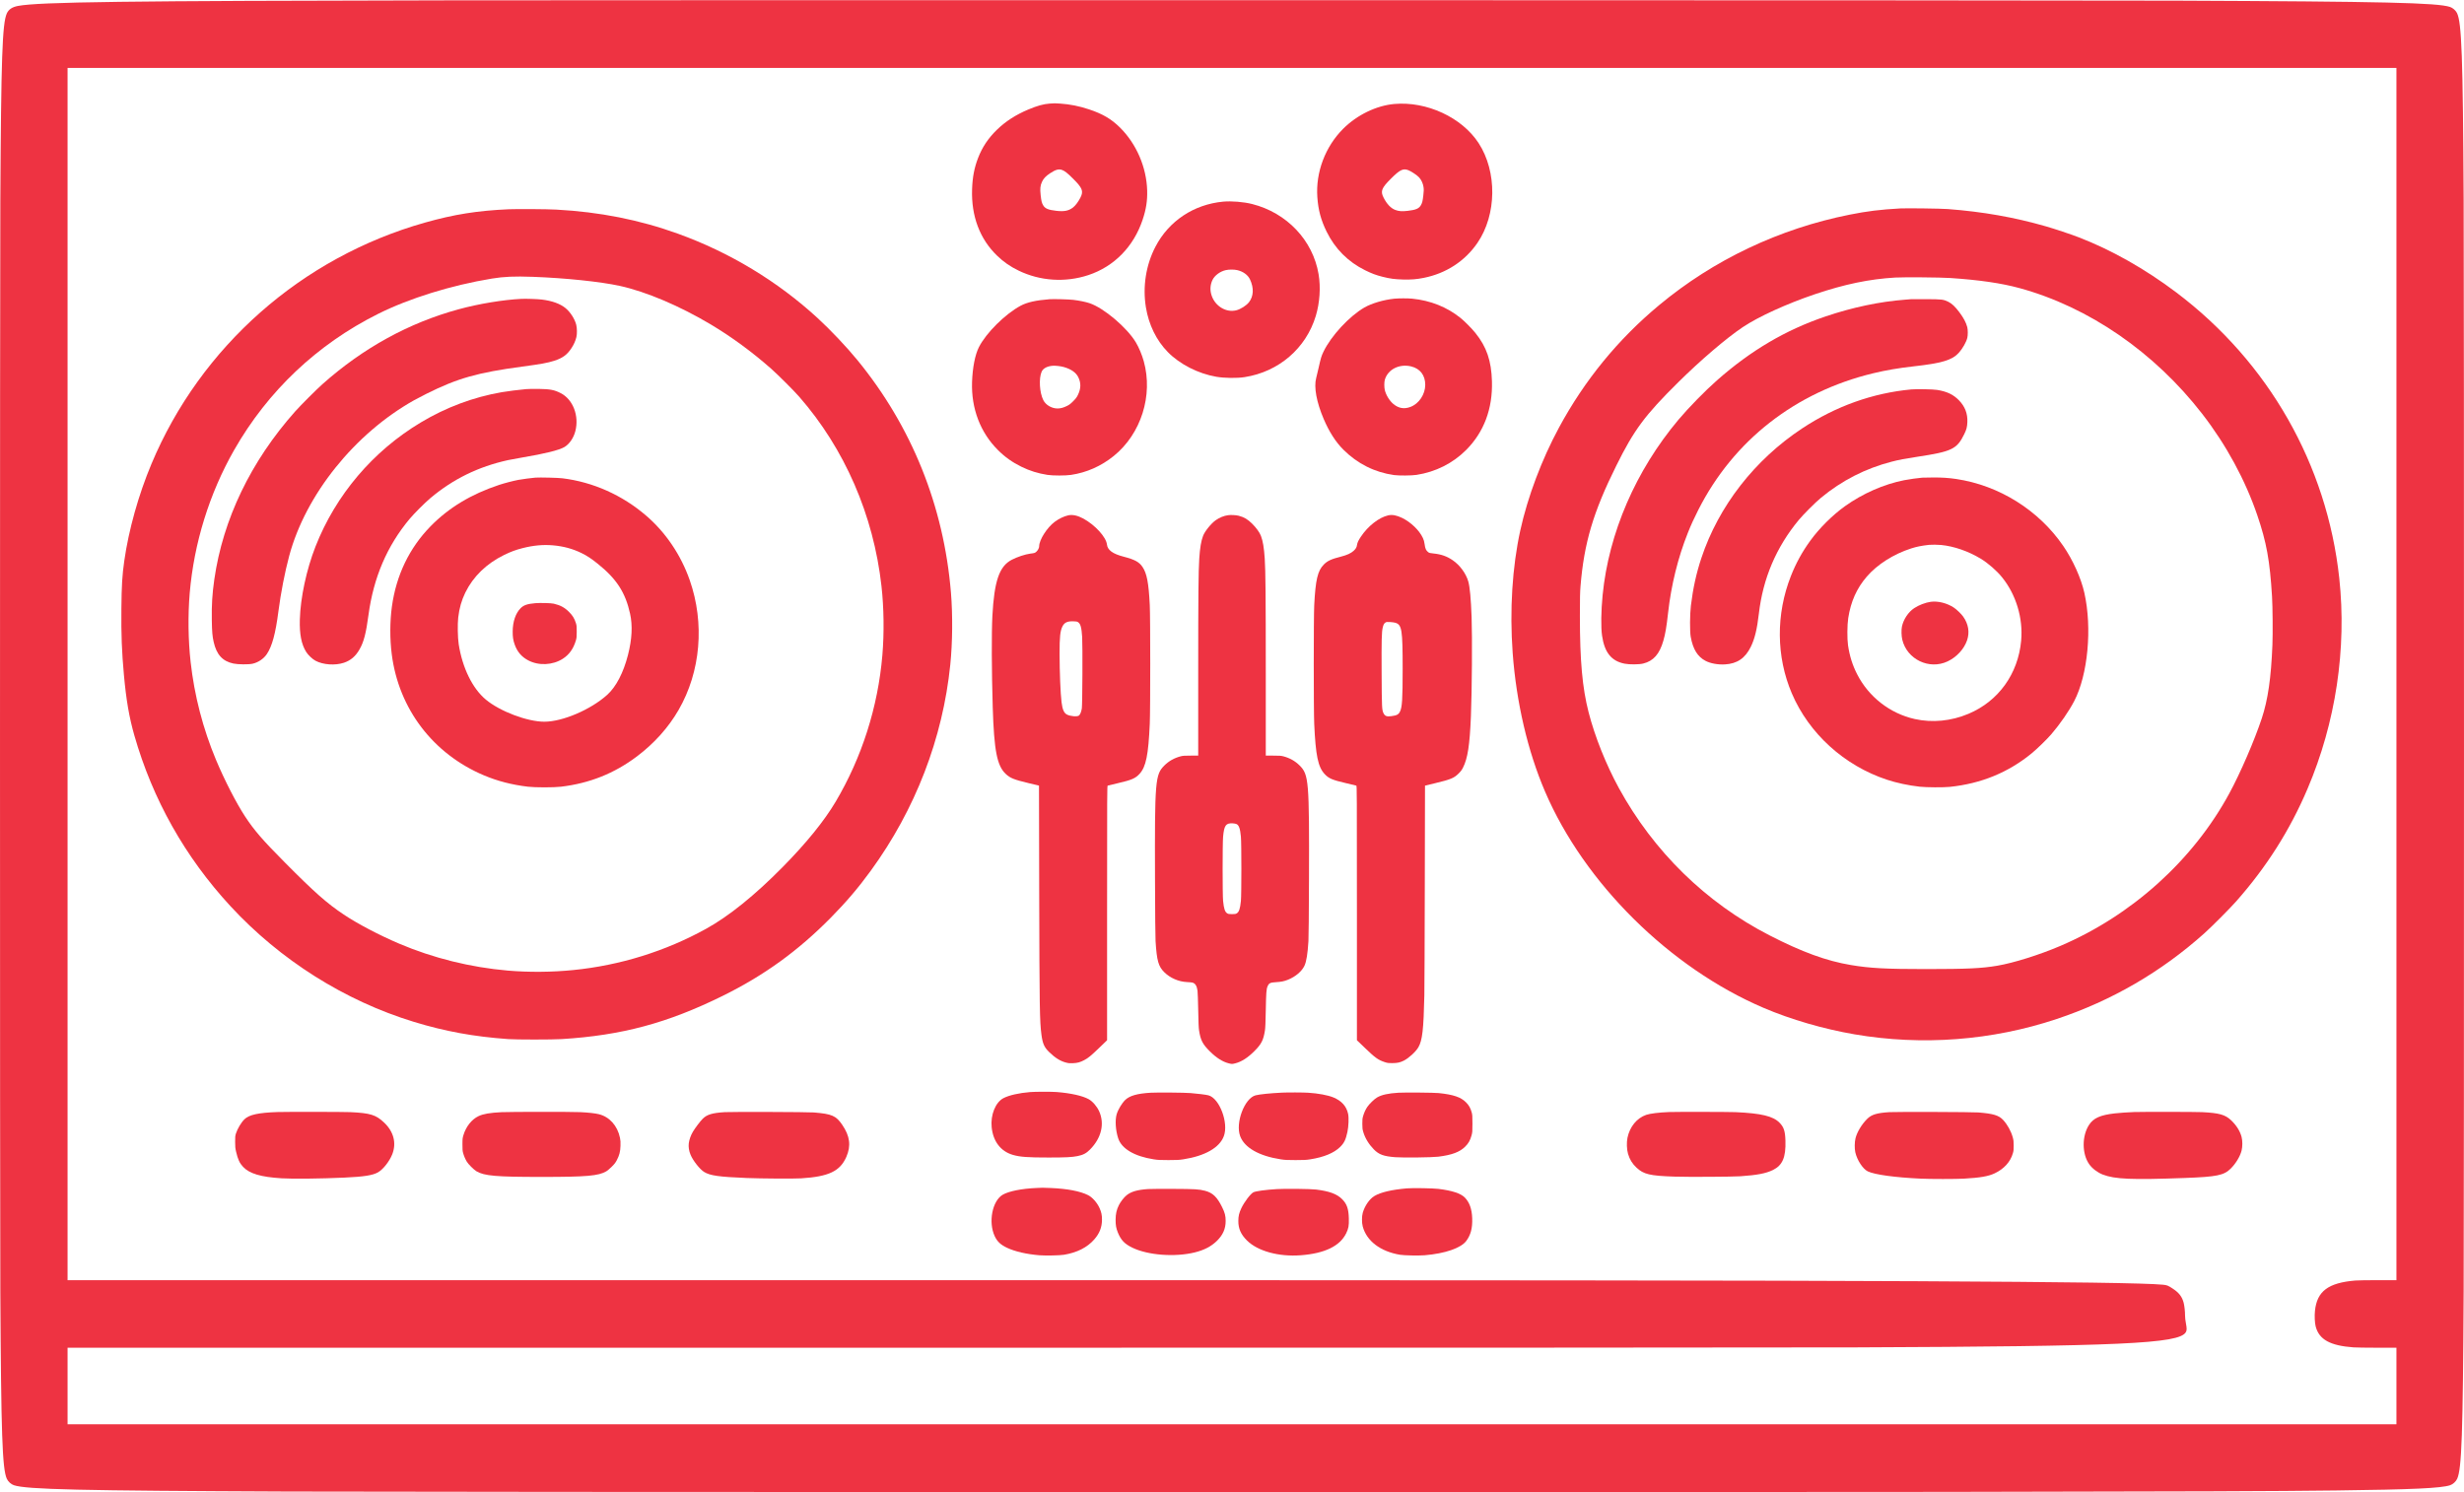 <?xml version="1.0" standalone="no"?>
<!DOCTYPE svg PUBLIC "-//W3C//DTD SVG 20010904//EN"
 "http://www.w3.org/TR/2001/REC-SVG-20010904/DTD/svg10.dtd">
<svg version="1.0" xmlns="http://www.w3.org/2000/svg"
 width="7111pt" height="4307pt" viewBox="0 0 7111 4307"
 preserveAspectRatio="xMidYMid meet">

<g transform="translate(0,4307) scale(0.1,-0.1)"
fill="#ee3342" stroke="none">
<path d="M12980 43060 c-9431 -15 -11846 -46 -12460 -161 -169 -32 -271 -100
-324 -218 -130 -290 -164 -1284 -186 -5401 -13 -2387 -13 -29110 0 -31495 22
-4111 56 -5106 186 -5396 38 -83 122 -160 206 -188 371 -122 1878 -157 7903
-182 3800 -16 39131 -23 47865 -10 7227 11 9465 19 11240 41 2220 27 3034 65
3298 151 84 28 168 105 206 188 130 290 164 1287 186 5416 13 2384 13 29106 0
31475 -22 4169 -57 5148 -194 5417 -36 73 -122 147 -198 172 -371 122 -1874
157 -7893 182 -3026 13 -42713 20 -49835 9z m56180 -19445 l0 -17495 -532 0
c-293 0 -587 -5 -653 -10 -784 -66 -1107 -308 -1166 -874 -16 -146 -6 -349 20
-451 99 -380 418 -556 1096 -605 77 -5 386 -10 688 -10 l547 0 0 -1105 0
-1105 -33605 0 -33605 0 0 1105 0 1105 24603 0 c14203 0 25612 4 26992 10
7674 31 9332 106 9534 434 34 54 35 107 7 255 -16 83 -26 168 -26 226 0 126
-17 278 -40 371 -44 171 -131 287 -303 402 -147 98 -175 109 -297 121 -491 48
-2665 79 -7085 101 -4565 23 -11474 30 -31887 30 l-21498 0 0 17495 0 17495
33605 0 33605 0 0 -17495z"/>
<path d="M30290 40080 c-181 -14 -354 -62 -614 -171 -362 -152 -654 -341 -905
-584 -251 -244 -424 -503 -545 -817 -109 -283 -161 -555 -172 -903 -26 -774
223 -1434 722 -1915 189 -182 376 -312 619 -430 622 -303 1352 -350 2016 -130
743 247 1305 820 1565 1598 101 302 139 550 131 842 -19 672 -308 1344 -781
1815 -250 249 -503 398 -899 529 -279 93 -548 147 -829 166 -156 11 -168 11
-308 0z m359 -1915 c76 -27 155 -88 312 -245 280 -278 315 -367 219 -555 -61
-120 -146 -233 -217 -287 -125 -94 -252 -119 -479 -93 -232 26 -324 65 -379
160 -40 67 -53 122 -72 291 -21 189 -12 279 41 391 45 94 107 159 227 239 162
108 251 133 348 99z"/>
<path d="M40240 40069 c-519 -46 -1077 -316 -1477 -716 -517 -516 -797 -1258
-745 -1976 26 -371 104 -660 267 -992 243 -495 618 -872 1110 -1115 195 -96
312 -140 509 -190 216 -54 349 -72 593 -78 243 -5 382 6 593 48 646 129 1188
483 1549 1010 557 814 571 2055 33 2880 -483 741 -1497 1211 -2432 1129z m411
-1914 c84 -34 244 -142 302 -204 65 -70 114 -175 129 -279 10 -70 10 -108 -5
-236 -19 -169 -32 -224 -72 -291 -56 -96 -146 -134 -381 -161 -167 -19 -255
-12 -358 27 -126 47 -243 170 -336 354 -96 188 -61 277 219 555 255 254 349
298 502 235z"/>
<path d="M35300 37250 c-850 -81 -1567 -558 -1954 -1300 -275 -528 -373 -1152
-276 -1750 83 -506 304 -957 633 -1292 347 -353 875 -622 1400 -713 237 -40
593 -45 817 -10 983 153 1771 830 2053 1765 115 381 145 825 81 1205 -164 979
-915 1772 -1917 2026 -244 62 -599 91 -837 69z m403 -1976 c171 -38 310 -139
371 -268 117 -249 106 -489 -31 -662 -75 -94 -237 -197 -360 -229 -290 -76
-608 111 -714 419 -54 155 -46 310 23 456 63 131 223 249 388 284 89 20 236
19 323 0z"/>
<path d="M54840 37054 c-575 -32 -956 -79 -1460 -180 -2033 -405 -3926 -1304
-5495 -2609 -1190 -989 -2154 -2168 -2895 -3540 -495 -915 -902 -1996 -1114
-2960 -233 -1057 -311 -2304 -221 -3540 104 -1423 434 -2838 934 -4002 1135
-2647 3600 -5086 6306 -6243 789 -337 1728 -610 2629 -765 1947 -333 3964
-180 5834 444 1585 529 3011 1356 4258 2472 211 189 734 713 916 919 878 993
1551 2053 2061 3250 816 1913 1137 4046 917 6085 -354 3274 -2041 6234 -4700
8242 -901 680 -1880 1233 -2830 1598 -228 87 -684 239 -930 310 -916 264
-1831 425 -2840 501 -202 15 -1188 28 -1370 18z m1440 -2008 c850 -57 1477
-149 2000 -291 2002 -547 3892 -1847 5273 -3628 691 -891 1243 -1907 1591
-2927 267 -783 363 -1309 426 -2350 18 -281 24 -1079 11 -1395 -38 -955 -130
-1587 -307 -2120 -211 -637 -617 -1575 -934 -2160 -1046 -1932 -2812 -3526
-4885 -4410 -601 -256 -1342 -489 -1815 -569 -452 -77 -861 -96 -2050 -97
-1162 0 -1624 24 -2175 117 -705 118 -1410 375 -2350 858 -1833 941 -3345
2421 -4346 4251 -371 680 -692 1483 -873 2187 -180 701 -251 1485 -251 2778 0
526 4 685 18 860 102 1246 365 2135 1033 3480 511 1032 827 1457 1786 2405
643 637 1390 1275 1863 1592 452 303 1268 675 2080 950 861 290 1570 438 2320
482 239 14 1311 6 1585 -13z"/>
<path d="M55150 34434 c-19 -2 -98 -8 -175 -14 -726 -55 -1527 -224 -2295
-485 -1151 -391 -2149 -979 -3130 -1844 -342 -301 -822 -792 -1111 -1136
-1232 -1467 -2011 -3267 -2188 -5060 -45 -454 -52 -934 -16 -1175 71 -484 269
-731 650 -806 137 -28 420 -26 538 4 296 74 470 272 582 663 56 195 91 399
135 799 89 800 286 1598 570 2309 91 229 172 407 301 661 1014 2005 2803 3404
5044 3945 369 89 730 151 1165 200 823 92 1116 179 1309 391 107 117 213 303
246 429 19 77 19 234 0 310 -36 137 -104 265 -229 433 -120 160 -217 252 -318
301 -143 69 -179 74 -638 76 -223 2 -421 1 -440 -1z"/>
<path d="M55160 31830 c-1115 -104 -2182 -485 -3150 -1125 -1373 -908 -2412
-2244 -2910 -3744 -146 -440 -240 -867 -302 -1375 -30 -250 -33 -748 -4 -901
65 -355 198 -570 426 -689 142 -75 354 -114 560 -103 353 19 587 179 748 509
113 232 180 506 232 956 118 1018 501 1918 1150 2702 133 161 479 507 640 640
606 502 1288 850 2045 1045 218 56 360 83 732 140 1004 152 1148 221 1358 650
69 141 85 202 92 350 11 246 -68 452 -242 631 -163 167 -346 254 -630 300
-117 19 -594 28 -745 14z"/>
<path d="M55475 29283 c-112 -8 -373 -45 -519 -73 -587 -115 -1203 -386 -1715
-753 -357 -257 -734 -631 -992 -987 -238 -326 -416 -651 -563 -1022 -437
-1109 -428 -2330 26 -3393 495 -1159 1513 -2083 2741 -2489 283 -94 621 -166
949 -203 192 -21 684 -24 868 -5 905 94 1684 413 2363 968 151 123 439 403
565 549 253 294 512 668 664 961 394 759 520 2105 292 3122 -95 425 -330 947
-610 1355 -709 1034 -1850 1747 -3091 1932 -219 32 -415 45 -672 43 -141 -1
-278 -3 -306 -5z m546 -1943 c373 -37 785 -180 1144 -397 211 -128 461 -346
614 -536 405 -501 609 -1179 551 -1827 -87 -961 -656 -1751 -1523 -2114 -501
-210 -1040 -262 -1547 -150 -714 159 -1331 638 -1666 1297 -134 264 -214 518
-261 832 -27 185 -24 591 6 784 73 476 246 862 534 1196 304 353 774 652 1282
815 163 52 292 78 520 104 68 7 250 5 346 -4z"/>
<path d="M55720 25700 c-153 -22 -345 -95 -478 -184 -169 -112 -309 -323 -353
-531 -20 -95 -15 -275 10 -379 137 -569 776 -876 1306 -627 260 122 477 356
563 607 80 234 41 473 -113 689 -55 77 -182 199 -264 255 -195 131 -462 199
-671 170z"/>
<path d="M14680 37030 c-897 -40 -1575 -147 -2416 -385 -3558 -1005 -6475
-3580 -7894 -6967 -372 -887 -656 -1899 -784 -2800 -59 -412 -77 -707 -83
-1383 -7 -740 12 -1239 73 -1905 65 -721 153 -1228 300 -1743 530 -1852 1462
-3509 2775 -4932 1434 -1553 3294 -2728 5289 -3338 901 -276 1726 -427 2725
-499 239 -17 1266 -17 1545 0 1736 108 3054 462 4645 1247 1198 591 2177 1299
3125 2261 440 446 796 864 1152 1354 1285 1765 2075 3813 2293 5945 65 634 72
1440 19 2080 -206 2497 -1129 4791 -2698 6709 -315 385 -777 873 -1156 1221
-1149 1055 -2532 1891 -4020 2428 -1112 402 -2264 630 -3515 697 -264 15
-1127 20 -1375 10z m695 -1950 c940 -34 1947 -139 2509 -261 761 -166 1738
-581 2641 -1121 593 -355 1181 -787 1725 -1266 194 -171 658 -633 814 -812
1313 -1502 2146 -3418 2375 -5465 70 -626 80 -1355 26 -1995 -127 -1497 -591
-2952 -1348 -4230 -331 -558 -852 -1200 -1532 -1889 -806 -816 -1550 -1416
-2207 -1779 -1172 -648 -2486 -1057 -3833 -1191 -612 -62 -1283 -67 -1885 -16
-1080 93 -2161 361 -3145 780 -573 244 -1196 572 -1595 838 -482 322 -843 640
-1690 1494 -650 654 -892 934 -1154 1332 -255 388 -599 1056 -843 1641 -375
896 -624 1854 -732 2825 -70 626 -80 1347 -26 1985 123 1443 568 2878 1282
4130 972 1704 2396 3051 4152 3929 899 450 2113 827 3286 1020 350 57 647 70
1180 51z"/>
<path d="M15050 34444 c-527 -26 -1232 -142 -1807 -299 -1440 -391 -2765
-1119 -3938 -2164 -176 -156 -632 -613 -788 -788 -1278 -1438 -2083 -3112
-2332 -4847 -60 -419 -79 -735 -72 -1178 5 -332 17 -467 53 -625 82 -367 257
-559 569 -625 134 -29 440 -31 555 -5 165 38 318 141 410 277 152 225 252 590
335 1235 69 531 186 1133 311 1599 475 1770 1889 3532 3607 4495 68 38 228
121 354 185 896 448 1477 613 2768 785 549 74 725 106 920 168 240 77 371 172
495 361 71 107 119 214 145 324 22 92 19 258 -5 354 -42 168 -169 365 -308
480 -154 127 -389 212 -687 248 -124 15 -452 26 -585 20z"/>
<path d="M15185 31839 c-209 -19 -538 -60 -706 -89 -817 -142 -1605 -436
-2334 -873 -1382 -827 -2456 -2093 -3040 -3582 -261 -666 -435 -1478 -452
-2110 -11 -422 45 -711 182 -930 57 -92 180 -208 271 -257 219 -117 567 -141
819 -57 196 66 337 186 451 386 124 217 187 459 259 998 146 1078 536 1989
1184 2765 125 151 443 469 601 602 655 551 1383 908 2240 1097 74 16 259 50
410 76 656 110 1066 212 1219 302 143 85 264 260 315 457 115 442 -67 917
-421 1098 -186 96 -305 118 -643 123 -140 2 -300 -1 -355 -6z"/>
<path d="M15450 29284 c-101 -8 -384 -45 -490 -65 -153 -29 -404 -95 -559
-146 -803 -266 -1453 -659 -1976 -1194 -612 -626 -990 -1412 -1115 -2317 -59
-428 -61 -936 -4 -1377 201 -1576 1192 -2876 2662 -3495 398 -167 802 -271
1267 -327 211 -25 748 -25 957 0 822 98 1537 383 2188 873 501 377 912 836
1205 1344 637 1104 756 2497 321 3743 -254 727 -696 1382 -1261 1866 -689 592
-1533 968 -2415 1076 -130 16 -646 28 -780 19z m505 -1954 c307 -27 569 -97
830 -225 156 -76 279 -157 468 -309 540 -433 796 -828 930 -1436 77 -345 57
-740 -60 -1195 -131 -513 -343 -920 -600 -1151 -476 -428 -1287 -775 -1813
-775 -490 -1 -1283 299 -1690 639 -385 321 -676 916 -782 1597 -29 188 -36
580 -14 770 31 271 97 500 205 721 228 465 611 836 1116 1084 194 95 341 150
540 200 306 78 588 104 870 80z"/>
<path d="M15447 25660 c-232 -21 -332 -55 -422 -145 -144 -144 -227 -386 -229
-670 -1 -162 13 -253 59 -383 74 -205 197 -350 385 -450 304 -163 711 -144
1004 45 182 118 301 283 373 518 24 82 27 104 27 260 1 151 -2 178 -22 245
-44 139 -96 225 -202 330 -126 126 -250 192 -440 236 -79 18 -393 26 -533 14z"/>
<path d="M40240 34449 c-310 -32 -652 -133 -865 -255 -436 -252 -962 -821
-1181 -1278 -60 -125 -76 -178 -139 -461 -24 -110 -56 -242 -70 -294 -71 -263
8 -696 216 -1184 158 -371 347 -666 569 -887 406 -405 902 -653 1460 -732 141
-19 506 -17 650 5 549 84 1048 334 1430 717 516 516 770 1192 747 1985 -17
594 -154 992 -478 1395 -101 126 -312 339 -429 433 -391 315 -866 504 -1399
557 -120 12 -389 11 -511 -1z m485 -1955 c258 -62 407 -256 407 -530 0 -276
-181 -547 -427 -639 -182 -69 -342 -41 -494 85 -110 92 -212 257 -246 401 -20
85 -19 231 1 300 88 298 418 465 759 383z"/>
<path d="M30295 34434 c-400 -31 -654 -88 -845 -191 -442 -239 -986 -778
-1197 -1189 -112 -219 -186 -591 -200 -1014 -25 -761 238 -1452 747 -1960 201
-201 413 -352 675 -481 245 -120 481 -193 755 -236 159 -24 519 -24 681 0 448
67 867 252 1229 544 790 637 1144 1750 868 2738 -51 184 -138 392 -226 540
-253 426 -925 996 -1338 1134 -110 37 -300 76 -470 96 -122 15 -569 27 -679
19z m410 -1959 c208 -60 345 -156 412 -288 84 -168 81 -333 -9 -516 -34 -71
-59 -103 -137 -182 -79 -79 -111 -103 -181 -137 -104 -51 -183 -72 -270 -72
-169 0 -339 100 -410 240 -111 219 -134 633 -47 825 45 97 167 159 327 168 87
4 226 -12 315 -38z"/>
<path d="M30830 28196 c-121 -26 -270 -97 -392 -188 -220 -163 -448 -522 -448
-705 0 -48 -37 -119 -82 -158 -43 -37 -51 -39 -176 -55 -146 -19 -378 -96
-533 -177 -359 -186 -505 -609 -559 -1618 -26 -491 -22 -1592 10 -2645 39
-1248 124 -1683 375 -1918 128 -121 235 -164 660 -266 l300 -72 6 -3040 c8
-3387 14 -3770 65 -4151 34 -255 80 -360 219 -496 173 -170 329 -267 495 -308
71 -18 103 -21 200 -16 130 6 199 25 320 88 115 60 191 122 435 357 l225 217
0 3672 c0 3488 1 3672 18 3677 9 3 141 34 292 70 403 94 506 138 628 271 185
202 254 543 294 1445 18 404 18 3066 0 3425 -32 644 -84 916 -211 1103 -96
142 -226 212 -539 293 -318 82 -468 191 -486 353 -24 215 -341 562 -683 749
-163 88 -307 119 -433 93z m282 -3084 c71 -44 101 -152 119 -430 15 -237 7
-1960 -10 -2062 -17 -99 -49 -178 -84 -204 -52 -38 -252 -21 -348 31 -84 45
-126 142 -153 354 -31 248 -56 872 -57 1399 -1 488 18 660 83 790 57 112 140
152 313 147 84 -2 106 -6 137 -25z"/>
<path d="M35442 28200 c-123 -17 -249 -69 -357 -145 -133 -94 -315 -320 -365
-452 -57 -151 -89 -341 -110 -658 -23 -361 -30 -1046 -30 -3307 l0 -2378 -213
0 c-179 0 -226 -3 -290 -19 -186 -48 -345 -137 -473 -265 -266 -265 -280 -434
-271 -3276 3 -987 9 -1692 16 -1795 36 -569 82 -730 255 -900 168 -165 411
-270 650 -281 67 -3 138 -10 158 -15 82 -21 128 -93 148 -234 6 -44 15 -298
20 -565 6 -346 13 -512 24 -580 45 -287 102 -397 311 -605 185 -185 365 -300
540 -345 97 -25 103 -25 200 0 175 45 355 160 540 345 209 208 266 318 311
605 11 68 18 233 24 580 9 499 17 613 51 690 42 95 74 111 246 121 150 9 232
26 342 70 219 87 403 244 478 406 56 122 91 338 114 708 7 113 13 783 16 1795
9 2841 -6 3011 -271 3276 -128 128 -287 217 -473 265 -64 16 -111 19 -290 19
l-213 0 0 2373 c0 2260 -7 2954 -30 3312 -21 317 -53 507 -110 658 -37 97
-134 233 -249 347 -135 134 -234 192 -394 234 -73 19 -225 27 -305 16z m243
-8915 c71 -34 105 -130 127 -365 18 -191 18 -1673 0 -1855 -23 -228 -54 -319
-122 -359 -29 -17 -52 -21 -135 -21 -83 0 -106 4 -135 21 -68 40 -99 131 -122
359 -18 182 -18 1664 0 1855 31 329 79 396 279 385 39 -2 88 -11 108 -20z"/>
<path d="M40062 28195 c-265 -60 -583 -308 -787 -615 -73 -109 -103 -174 -112
-239 -9 -67 -34 -111 -98 -170 -78 -71 -190 -122 -365 -167 -278 -70 -391
-122 -495 -228 -178 -179 -240 -442 -277 -1176 -18 -352 -18 -3027 0 -3425 41
-910 109 -1240 300 -1446 120 -129 216 -170 622 -265 151 -36 283 -67 293 -70
16 -5 17 -189 17 -3677 l0 -3672 223 -214 c299 -288 382 -349 567 -413 89 -30
104 -32 230 -33 146 0 225 17 335 72 145 74 340 253 418 384 115 196 152 516
173 1499 4 179 10 1614 13 3189 l6 2865 295 71 c449 108 541 146 676 280 63
63 90 99 126 170 135 265 194 649 228 1480 30 755 41 2288 20 2860 -20 542
-51 875 -96 1033 -67 230 -241 469 -447 610 -167 115 -330 173 -551 196 -109
11 -129 16 -160 40 -60 45 -86 102 -101 222 -11 84 -23 124 -52 188 -104 221
-344 453 -598 577 -160 77 -286 101 -403 74z m206 -3100 c190 -57 212 -194
212 -1335 0 -873 -15 -1105 -77 -1229 -43 -86 -89 -110 -251 -132 -130 -17
-181 1 -223 82 -48 96 -51 157 -56 1164 -5 957 1 1179 32 1313 20 83 39 118
78 143 28 18 43 20 132 15 55 -3 124 -12 153 -21z"/>
<path d="M29730 11549 c-324 -26 -612 -92 -772 -176 -228 -119 -375 -483 -339
-838 41 -410 261 -697 612 -799 208 -60 426 -76 1030 -76 494 0 673 9 834 41
164 33 256 81 363 190 328 331 426 743 263 1104 -65 143 -187 284 -301 348
-178 99 -517 175 -924 207 -150 12 -613 11 -766 -1z"/>
<path d="M33205 11530 c-387 -23 -608 -87 -734 -211 -96 -94 -207 -281 -245
-412 -50 -173 -31 -464 45 -694 99 -300 468 -518 1024 -605 120 -19 181 -22
425 -22 245 0 305 3 430 22 626 97 1045 336 1169 668 144 382 -125 1095 -444
1179 -73 19 -320 50 -515 65 -188 15 -961 21 -1155 10z"/>
<path d="M37005 11533 c-340 -16 -654 -48 -770 -78 -319 -84 -588 -797 -444
-1179 124 -332 542 -571 1169 -668 125 -19 185 -22 430 -22 244 0 305 3 425
22 392 62 683 182 861 357 116 115 162 209 210 433 34 156 44 411 20 521 -47
221 -188 378 -426 476 -160 65 -431 116 -725 135 -142 9 -588 11 -750 3z"/>
<path d="M40355 11530 c-293 -18 -482 -60 -614 -137 -79 -46 -223 -186 -281
-272 -53 -79 -93 -168 -122 -268 -19 -65 -23 -101 -22 -223 1 -127 4 -156 28
-235 53 -178 157 -349 303 -499 147 -151 286 -201 619 -227 230 -17 1069 -7
1244 15 394 50 619 134 775 291 96 95 144 181 183 323 25 93 26 108 26 342 0
218 -3 253 -21 321 -36 129 -79 205 -163 290 -149 152 -365 225 -790 269 -135
14 -969 21 -1165 10z"/>
<path d="M8015 10973 c-555 -19 -825 -77 -959 -208 -95 -92 -203 -274 -248
-415 -20 -66 -23 -94 -22 -240 0 -144 4 -180 28 -285 52 -221 100 -326 201
-434 184 -197 513 -294 1115 -331 325 -20 1116 -11 1805 20 565 26 820 65 973
152 146 82 330 315 411 518 129 325 44 657 -235 920 -236 223 -395 272 -969
300 -180 9 -1865 11 -2100 3z"/>
<path d="M14475 10969 c-332 -16 -527 -49 -664 -114 -198 -94 -362 -300 -437
-550 -25 -83 -28 -105 -28 -265 -1 -142 3 -188 18 -245 23 -84 58 -169 105
-250 42 -74 206 -238 283 -283 224 -132 566 -162 1873 -162 1307 0 1648 30
1873 162 32 18 102 78 157 133 82 81 109 117 147 190 73 141 100 243 105 410
4 114 1 158 -15 235 -71 346 -303 605 -607 680 -114 28 -298 48 -540 60 -243
12 -2017 11 -2270 -1z"/>
<path d="M20917 10970 c-362 -23 -512 -68 -636 -190 -69 -68 -225 -274 -285
-377 -61 -102 -105 -229 -118 -333 -13 -106 5 -220 52 -332 70 -170 270 -422
393 -496 174 -105 421 -140 1222 -173 418 -17 1367 -23 1575 -10 793 49 1123
205 1304 617 141 322 106 601 -118 929 -179 262 -297 313 -821 356 -167 14
-2371 21 -2568 9z"/>
<path d="M48175 10973 c-302 -12 -554 -43 -668 -82 -270 -94 -473 -343 -539
-661 -28 -136 -21 -338 16 -463 49 -165 122 -284 244 -398 207 -194 385 -236
1092 -260 389 -13 1658 -6 1905 10 487 33 739 82 942 181 276 136 374 365 360
844 -8 278 -46 395 -172 522 -186 189 -526 270 -1270 304 -190 8 -1712 11
-1910 3z"/>
<path d="M54533 10970 c-362 -22 -520 -69 -645 -193 -159 -157 -295 -383 -339
-562 -27 -111 -30 -293 -6 -402 49 -225 219 -485 361 -553 199 -95 781 -175
1531 -210 274 -13 1013 -13 1241 0 475 27 706 67 890 154 271 128 454 331 526
583 19 65 23 102 22 218 0 121 -4 154 -27 239 -49 178 -155 369 -278 501 -125
133 -283 181 -714 216 -166 14 -2357 21 -2562 9z"/>
<path d="M61595 10973 c-163 -5 -434 -24 -565 -39 -417 -48 -613 -135 -741
-332 -209 -319 -206 -840 5 -1136 87 -123 240 -239 389 -297 352 -136 834
-156 2382 -99 911 34 1118 76 1312 270 148 147 271 351 314 520 29 116 29 283
0 394 -45 171 -150 337 -303 482 -172 162 -341 209 -837 234 -174 9 -1720 11
-1956 3z"/>
<path d="M29900 8780 c-413 -18 -781 -91 -957 -191 -306 -174 -427 -794 -235
-1202 72 -153 170 -245 354 -332 229 -108 561 -185 933 -216 176 -14 586 -6
710 14 380 63 672 211 876 444 152 174 221 350 222 568 1 132 -18 221 -72 339
-70 155 -207 309 -329 370 -228 115 -601 186 -1077 206 -127 5 -234 9 -240 8
-5 -1 -89 -4 -185 -8z"/>
<path d="M40605 8770 c-442 -38 -762 -113 -942 -222 -141 -85 -278 -284 -335
-485 -29 -106 -29 -284 0 -394 113 -420 512 -722 1077 -816 125 -20 535 -28
710 -14 590 49 1050 208 1202 415 129 175 180 369 170 654 -9 264 -78 458
-212 596 -119 121 -367 202 -765 251 -156 19 -742 29 -905 15z"/>
<path d="M33133 8750 c-308 -21 -489 -73 -620 -179 -74 -59 -176 -190 -223
-286 -66 -132 -93 -254 -94 -420 -1 -158 16 -251 67 -375 88 -214 193 -324
411 -430 452 -221 1230 -280 1806 -139 270 67 469 169 634 328 178 172 259
353 258 581 0 148 -23 237 -101 395 -148 299 -272 417 -498 476 -174 44 -284
51 -918 54 -330 2 -655 -1 -722 -5z"/>
<path d="M36855 8749 c-331 -20 -618 -59 -683 -93 -83 -43 -263 -280 -347
-458 -65 -138 -87 -228 -87 -368 -2 -221 74 -391 249 -565 312 -308 919 -474
1553 -426 692 53 1128 264 1310 633 68 140 83 220 77 427 -7 281 -56 422 -196
561 -149 149 -371 230 -753 276 -156 19 -895 28 -1123 13z"/>
</g>
</svg>
